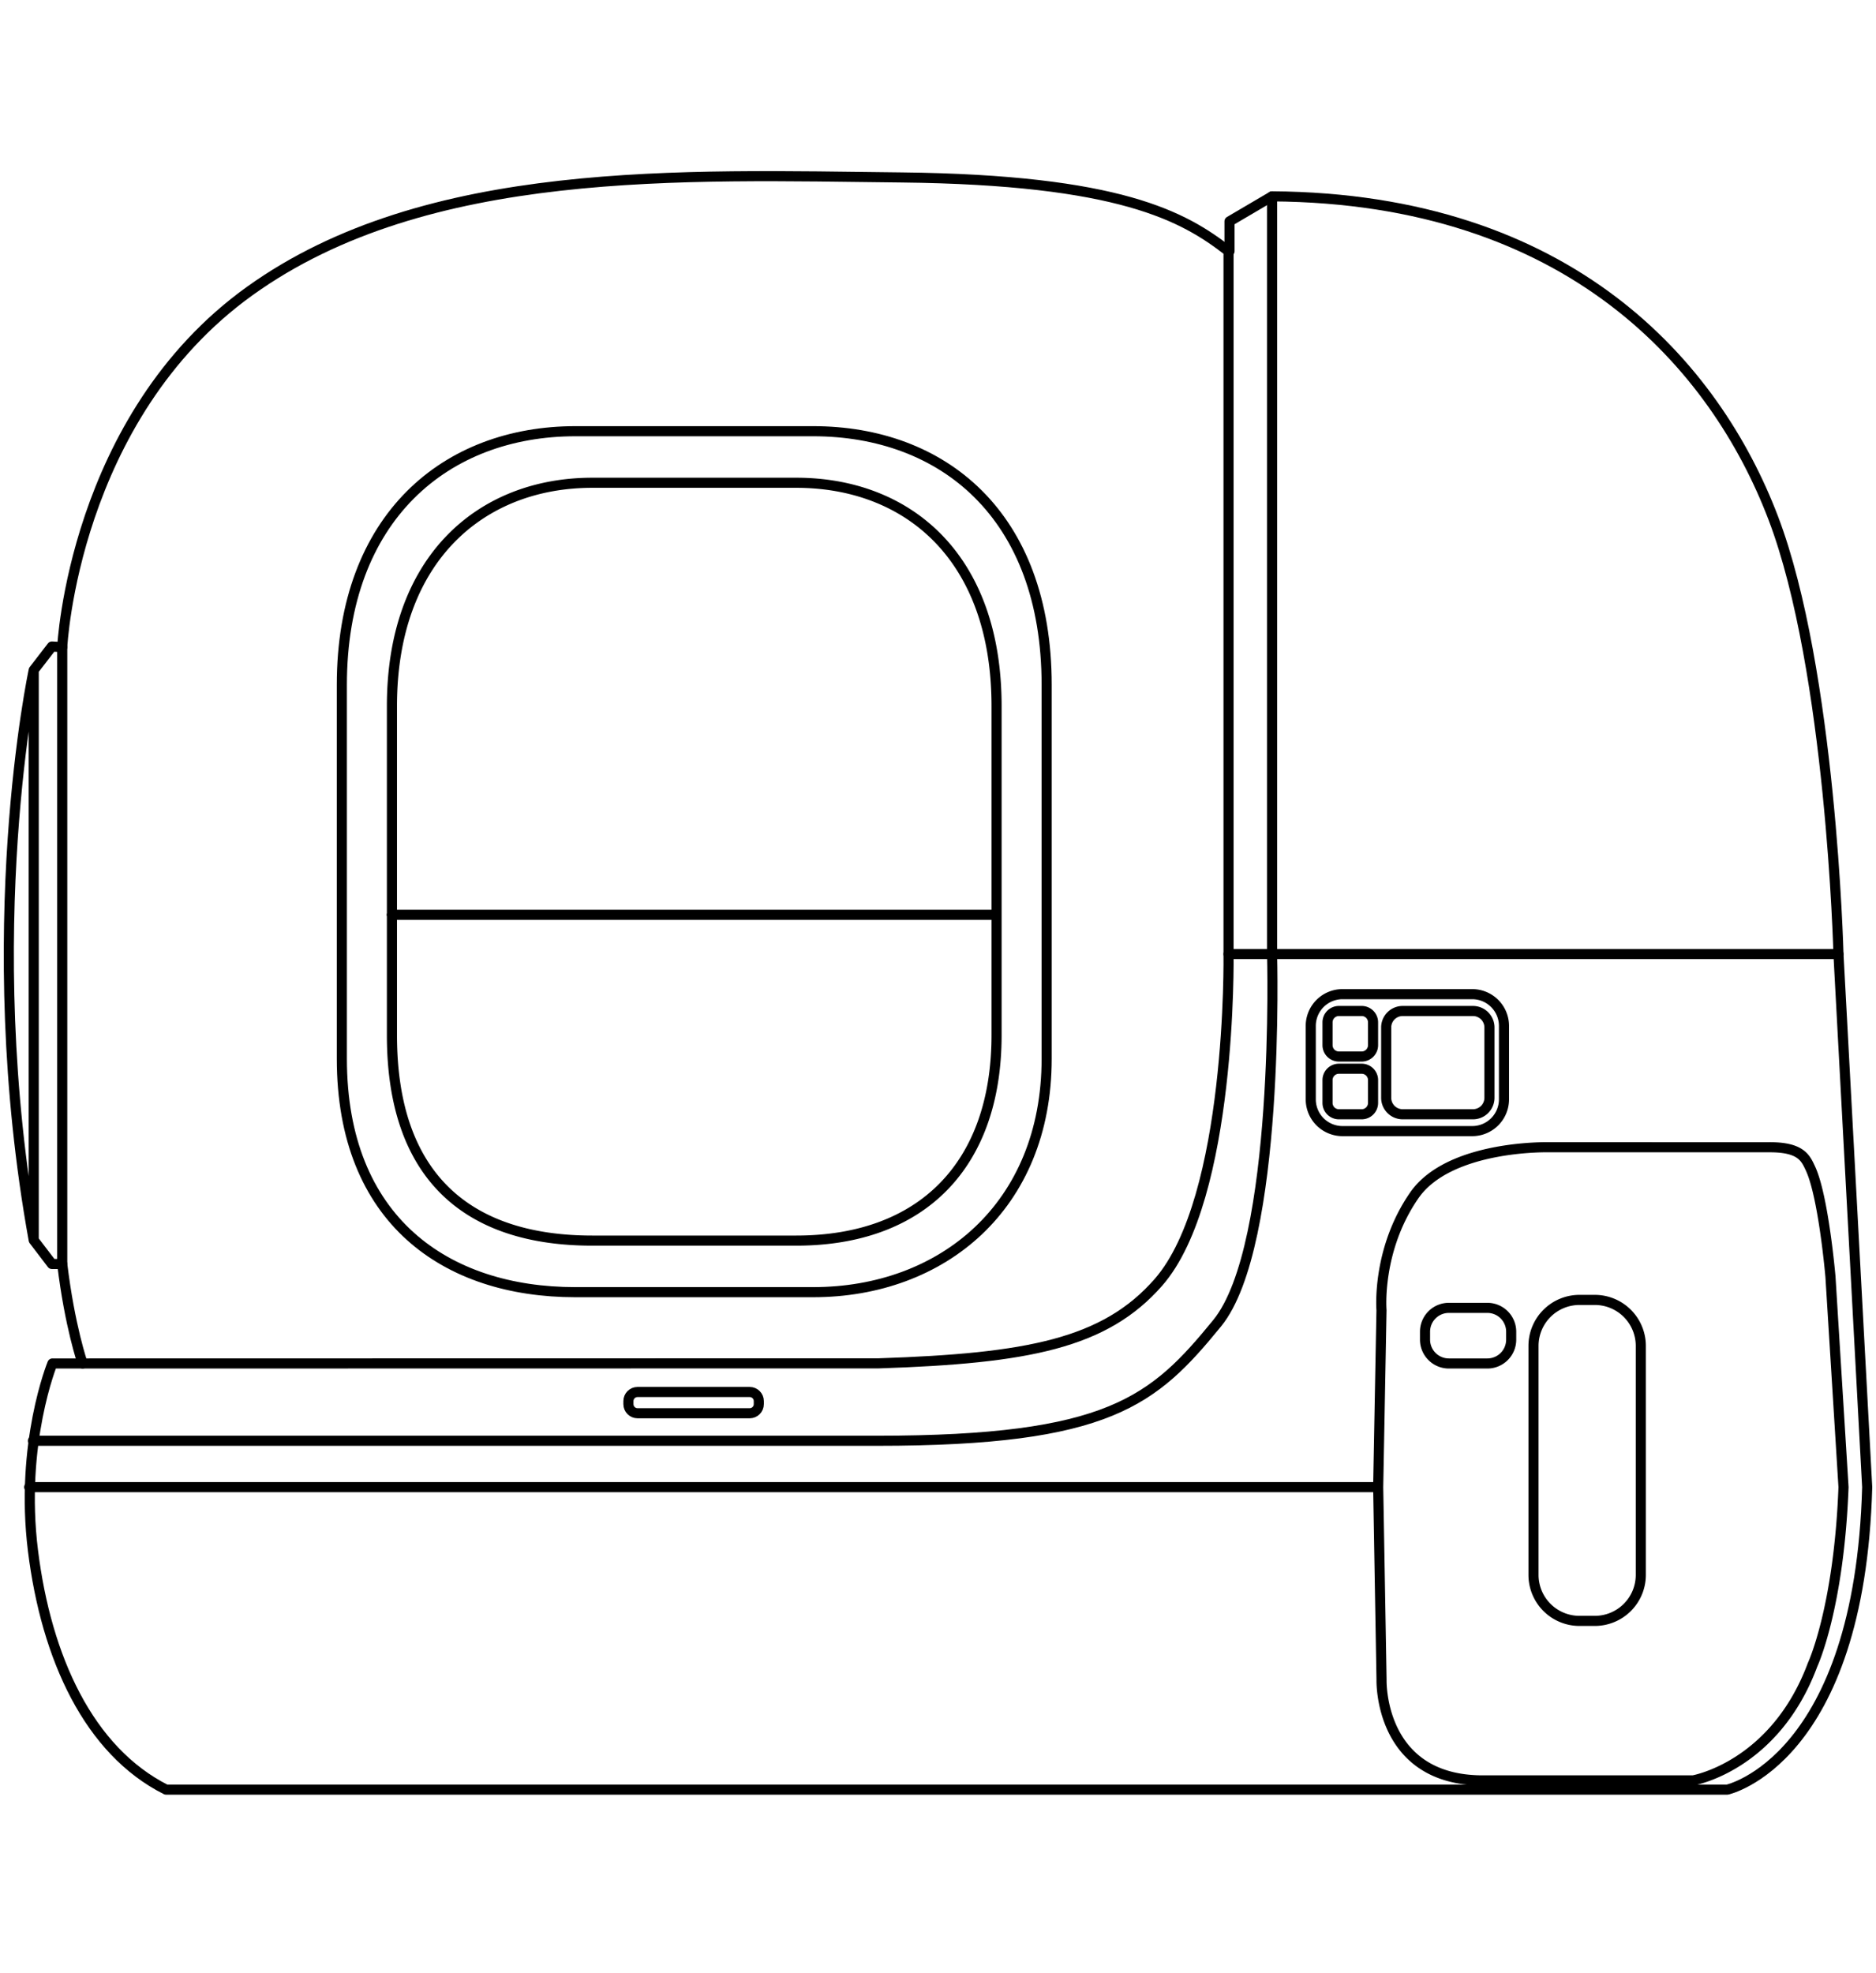 <svg
  xmlns="http://www.w3.org/2000/svg"
  width="213"
  height="224"
  fill="none"
  viewBox="0 0 213 224"
>
  <path
    stroke="#000"
    stroke-linecap="round"
    stroke-linejoin="round"
    stroke-width="1.147"
    d="M9.383 154.794s-1.466-4.212-2.316-11.296V73.461s1.252-26.058 21.317-40.443c20.064-14.386 49.137-13.14 73.953-12.873 24.816.27 32.071 4.424 37.151 8.379v79.786s.429 27.693-7.966 37.276c-6.085 6.947-14.835 8.633-31.747 9.192l-90.392.016Zm75.739 5.649H72.384c-.57 0-1.033-.462-1.033-1.034v-.344c0-.571.463-1.034 1.033-1.034h12.738c.57 0 1.033.463 1.033 1.034v.344c0 .572-.463 1.034-1.033 1.034Z"
  />
  <path
    stroke="#000"
    stroke-linecap="round"
    stroke-linejoin="round"
    stroke-width="1.147"
    d="M7.067 143.498H5.892l-2.063-2.705V76.075L5.892 73.4l1.175.062m-3.238 2.613s-6.365 29.607 0 64.718m5.554 14.001H5.948s-3.717 9.043-2.205 21.247c1.514 12.204 6.352 22.723 15.108 27.13h177.272s15.025-3.288 15.877-34.336l-3.263-60.525s-.822-32.227-7.404-49.503c-6.582-17.278-23.036-36.286-56.903-36.518l-4.833 2.841v3.394"
  />
  <path
    stroke="#000"
    stroke-linecap="round"
    stroke-linejoin="round"
    stroke-width="1.147"
    d="M144.43 22.29v86.019s.966 33.095-6.236 41.913c-7.202 8.816-12.275 13.346-38.601 13.346H3.744m135.744-55.258h69.249"
  />
  <path
    stroke="#000"
    stroke-linecap="round"
    stroke-linejoin="round"
    stroke-width="1.147"
    d="M92.33 146.698H65.32c-14.64 0-26.507-8.126-26.507-26.507V77.759c0-19.09 11.867-28.804 26.506-28.804H92.33c14.639 0 26.507 9.44 26.507 28.804v42.432c0 16.772-11.868 26.507-26.507 26.507Z"
  />
  <path
    stroke="#000"
    stroke-linecap="round"
    stroke-linejoin="round"
    stroke-width="1.147"
    d="M90.41 140.844H67.24c-14.04 0-22.74-7.152-22.74-23.331v-37.35c0-16.804 10.181-25.355 22.74-25.355h23.17c12.558 0 22.739 8.31 22.739 25.355v37.35c0 14.762-8.483 23.331-22.738 23.331Zm-45.94-36.989h68.679m54.004 24.558H152.43a3.607 3.607 0 0 1-3.608-3.607v-8.334a3.607 3.607 0 0 1 3.608-3.607h14.723a3.607 3.607 0 0 1 3.608 3.607v8.334a3.607 3.607 0 0 1-3.608 3.607Z"
  />
  <path
    stroke="#000"
    stroke-width="1.147"
    d="M167.238 126.501h-7.978a1.872 1.872 0 0 1-1.873-1.873v-7.978c0-1.035.838-1.873 1.873-1.873h7.978c1.034 0 1.873.838 1.873 1.873v7.978a1.873 1.873 0 0 1-1.873 1.873Z"
  />
  <path
    stroke="#000"
    stroke-linecap="round"
    stroke-linejoin="round"
    stroke-width="1.147"
    d="M154.605 119.945h-2.588a1.29 1.29 0 0 1-1.29-1.291v-2.587a1.29 1.29 0 0 1 1.29-1.291h2.588c.713 0 1.291.578 1.291 1.291v2.587c0 .713-.578 1.291-1.291 1.291Zm0 6.556h-2.588a1.29 1.29 0 0 1-1.29-1.291v-2.587a1.29 1.29 0 0 1 1.29-1.291h2.588c.713 0 1.291.578 1.291 1.291v2.587c0 .713-.578 1.291-1.291 1.291Zm1.873 42.333H3.315m197.648-38.589H175.83s-11.279-.288-15.259 5.471c-4.294 6.209-3.717 13.026-3.717 13.026l-.375 20.092.38 21.875s-.341 11.389 11.44 11.416h23.928s9.273-1.572 13.578-13.142c0 0 2.985-6.376 3.507-20.149l-1.483-23.896s-.783-9.097-2.272-12.285c-.549-1.175-1.061-2.408-4.594-2.408Z"
  />
  <path
    stroke="#000"
    stroke-linecap="round"
    stroke-linejoin="round"
    stroke-width="1.147"
    d="M181.075 184.017h-1.742a5.22 5.22 0 0 1-5.22-5.221v-25.998a5.22 5.22 0 0 1 5.22-5.221h1.742a5.221 5.221 0 0 1 5.221 5.221v25.998a5.222 5.222 0 0 1-5.221 5.221Zm-12.202-29.223h-4.371a2.706 2.706 0 0 1-2.705-2.705v-.904a2.706 2.706 0 0 1 2.705-2.705h4.371a2.705 2.705 0 0 1 2.706 2.705v.904a2.705 2.705 0 0 1-2.706 2.705Z"
  />
</svg>
